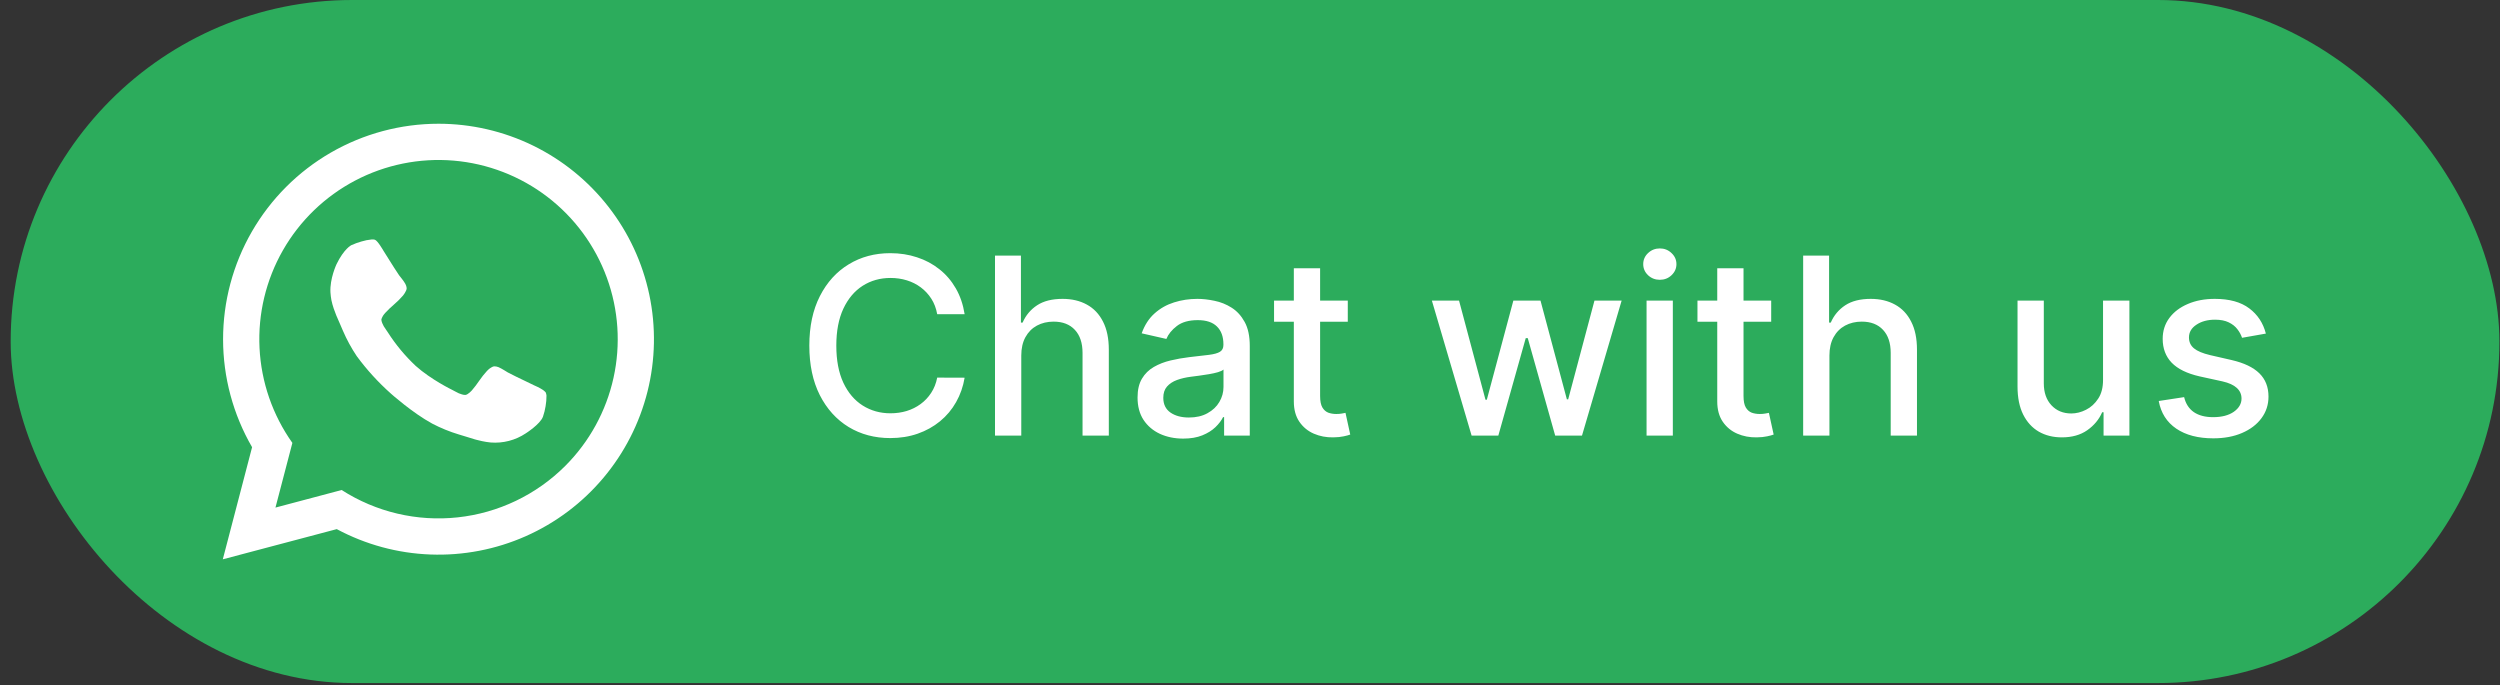 <svg width="186" height="51" viewBox="0 0 186 51" fill="none" xmlns="http://www.w3.org/2000/svg">
<rect x="0" y="0" width="186" height="51" fill="#333333" stroke="none"/>
<rect x="0.794" width="185.163" height="50.819" rx="25.41" fill="#2CAC5C"/>
<path d="M32.627 9.206C29.811 9.207 27.045 9.949 24.607 11.357C22.169 12.766 20.146 14.793 18.739 17.232C17.333 19.672 16.595 22.438 16.597 25.254C16.6 28.07 17.344 30.835 18.755 33.272L16.576 41.613L25.055 39.367C27.204 40.518 29.586 41.164 32.022 41.255C34.457 41.347 36.881 40.882 39.11 39.896C41.339 38.91 43.313 37.428 44.883 35.564C46.453 33.7 47.578 31.503 48.172 29.139C48.765 26.776 48.812 24.308 48.308 21.923C47.804 19.539 46.763 17.3 45.264 15.379C43.766 13.457 41.849 11.902 39.659 10.832C37.469 9.763 35.064 9.207 32.627 9.206ZM42.054 34.664C39.901 36.816 37.078 38.166 34.053 38.492C31.027 38.819 27.981 38.1 25.419 36.457L20.494 37.764L21.753 32.952C20.282 30.879 19.434 28.429 19.309 25.891C19.184 23.352 19.788 20.831 21.048 18.624C22.309 16.417 24.174 14.616 26.424 13.434C28.673 12.252 31.214 11.737 33.747 11.95C36.279 12.164 38.698 13.097 40.718 14.64C42.738 16.182 44.275 18.27 45.148 20.657C46.021 23.044 46.194 25.63 45.645 28.112C45.097 30.594 43.851 32.867 42.054 34.664Z" fill="white"/>
<path d="M40.659 29.435C40.66 29.698 40.638 29.962 40.592 30.221C40.55 30.485 40.485 30.744 40.399 30.996C40.2 31.557 39.115 32.243 39.115 32.243C38.345 32.757 37.424 32.995 36.501 32.921C36.284 32.899 36.069 32.865 35.856 32.819C35.496 32.738 35.321 32.687 35.321 32.687C35.147 32.636 34.694 32.493 34.694 32.493C34.242 32.352 34.14 32.325 34.14 32.325C33.453 32.118 32.788 31.847 32.152 31.514C30.687 30.718 29.091 29.291 29.091 29.291C28.146 28.451 27.291 27.515 26.542 26.497C26.143 25.901 25.799 25.269 25.515 24.611C25.476 24.514 25.286 24.079 25.286 24.079C25.092 23.645 25.024 23.478 25.024 23.478C24.954 23.309 24.83 22.961 24.83 22.961C24.76 22.755 24.702 22.545 24.657 22.332C24.621 22.14 24.598 21.946 24.585 21.751C24.529 20.732 25.036 19.66 25.036 19.66C25.593 18.508 26.133 18.244 26.133 18.244C26.375 18.135 26.624 18.043 26.879 17.97C27.131 17.892 27.391 17.84 27.654 17.815C27.732 17.807 27.812 17.814 27.888 17.835C28.091 17.891 28.522 18.644 28.522 18.644C28.656 18.848 28.887 19.225 28.887 19.225C29.12 19.601 29.314 19.903 29.314 19.903C29.508 20.208 29.69 20.476 29.69 20.476C29.726 20.518 29.899 20.742 29.899 20.742C29.995 20.862 30.081 20.989 30.159 21.122C30.212 21.217 30.245 21.323 30.256 21.432C30.267 21.654 29.971 22.004 29.971 22.004C29.77 22.235 29.552 22.451 29.318 22.651C29.088 22.846 28.87 23.055 28.665 23.276C28.366 23.604 28.374 23.803 28.374 23.803C28.386 23.888 28.409 23.971 28.443 24.049C28.507 24.195 28.55 24.271 28.55 24.271C28.593 24.346 28.72 24.528 28.72 24.528C28.847 24.71 28.858 24.731 28.858 24.731C29.443 25.645 30.139 26.482 30.93 27.225C32.076 28.249 33.642 29.006 33.642 29.006C33.665 29.015 33.859 29.121 33.859 29.121C34.053 29.228 34.134 29.262 34.134 29.262C34.213 29.296 34.366 29.343 34.366 29.343C34.447 29.37 34.532 29.384 34.618 29.384C34.817 29.374 35.11 29.041 35.11 29.041C35.306 28.812 35.49 28.572 35.658 28.321C35.83 28.068 36.021 27.827 36.228 27.602C36.543 27.267 36.765 27.255 36.765 27.255C36.874 27.254 36.983 27.274 37.085 27.315C37.224 27.379 37.359 27.451 37.49 27.531C37.733 27.678 37.781 27.709 37.781 27.709C38.071 27.86 38.393 28.019 38.393 28.019C38.718 28.179 39.117 28.368 39.117 28.368C39.516 28.556 39.733 28.666 39.733 28.666C40.53 29.011 40.605 29.206 40.605 29.206C40.634 29.279 40.652 29.356 40.659 29.435Z" fill="white"/>
<path d="M71.768 23.374H69.728C69.649 22.938 69.503 22.554 69.29 22.223C69.076 21.892 68.815 21.61 68.505 21.379C68.196 21.148 67.849 20.974 67.466 20.856C67.086 20.739 66.683 20.68 66.256 20.68C65.484 20.68 64.793 20.874 64.183 21.262C63.577 21.65 63.098 22.218 62.745 22.968C62.396 23.718 62.222 24.633 62.222 25.714C62.222 26.804 62.396 27.724 62.745 28.474C63.098 29.223 63.58 29.79 64.19 30.174C64.8 30.557 65.487 30.749 66.249 30.749C66.672 30.749 67.073 30.692 67.452 30.579C67.836 30.461 68.183 30.289 68.492 30.062C68.802 29.836 69.063 29.559 69.277 29.232C69.495 28.901 69.645 28.521 69.728 28.094L71.768 28.101C71.659 28.759 71.447 29.365 71.133 29.919C70.824 30.468 70.425 30.943 69.937 31.344C69.453 31.741 68.9 32.048 68.276 32.266C67.653 32.484 66.973 32.593 66.236 32.593C65.077 32.593 64.044 32.318 63.137 31.769C62.23 31.215 61.516 30.424 60.992 29.395C60.474 28.367 60.214 27.14 60.214 25.714C60.214 24.285 60.476 23.058 60.999 22.033C61.522 21.005 62.237 20.216 63.144 19.666C64.05 19.113 65.081 18.836 66.236 18.836C66.947 18.836 67.609 18.938 68.224 19.143C68.843 19.344 69.399 19.64 69.891 20.032C70.384 20.42 70.791 20.896 71.114 21.458C71.436 22.016 71.654 22.654 71.768 23.374ZM75.983 26.447V32.41H74.028V19.019H75.957V24.001H76.082C76.317 23.461 76.677 23.031 77.16 22.713C77.644 22.395 78.276 22.236 79.056 22.236C79.745 22.236 80.347 22.378 80.861 22.661C81.38 22.944 81.781 23.367 82.064 23.929C82.352 24.487 82.496 25.185 82.496 26.022V32.41H80.541V26.257C80.541 25.52 80.351 24.949 79.972 24.544C79.593 24.134 79.065 23.929 78.389 23.929C77.927 23.929 77.513 24.027 77.147 24.224C76.785 24.42 76.5 24.707 76.291 25.087C76.086 25.462 75.983 25.915 75.983 26.447ZM88.027 32.632C87.391 32.632 86.815 32.514 86.301 32.279C85.787 32.039 85.379 31.693 85.078 31.239C84.782 30.786 84.634 30.23 84.634 29.572C84.634 29.005 84.743 28.539 84.961 28.173C85.178 27.807 85.473 27.517 85.843 27.303C86.214 27.09 86.628 26.928 87.086 26.819C87.543 26.71 88.01 26.628 88.485 26.571C89.086 26.501 89.575 26.445 89.949 26.401C90.324 26.353 90.597 26.277 90.767 26.172C90.937 26.067 91.022 25.897 91.022 25.662V25.616C91.022 25.045 90.86 24.603 90.538 24.289C90.22 23.975 89.745 23.818 89.112 23.818C88.454 23.818 87.936 23.964 87.556 24.256C87.181 24.544 86.922 24.864 86.778 25.217L84.941 24.799C85.159 24.189 85.477 23.696 85.896 23.321C86.318 22.942 86.804 22.668 87.354 22.497C87.903 22.323 88.48 22.236 89.086 22.236C89.487 22.236 89.912 22.284 90.361 22.38C90.815 22.471 91.237 22.641 91.63 22.89C92.026 23.138 92.351 23.494 92.604 23.956C92.857 24.413 92.983 25.008 92.983 25.741V32.41H91.074V31.037H90.996C90.869 31.289 90.68 31.538 90.427 31.782C90.174 32.026 89.849 32.229 89.453 32.39C89.056 32.551 88.581 32.632 88.027 32.632ZM88.452 31.063C88.993 31.063 89.455 30.956 89.838 30.742C90.226 30.529 90.52 30.25 90.721 29.905C90.926 29.557 91.028 29.184 91.028 28.787V27.493C90.959 27.562 90.823 27.628 90.623 27.689C90.427 27.746 90.202 27.796 89.949 27.839C89.697 27.879 89.45 27.916 89.211 27.951C88.971 27.981 88.77 28.007 88.609 28.029C88.23 28.077 87.883 28.157 87.569 28.271C87.26 28.384 87.011 28.548 86.824 28.761C86.641 28.971 86.549 29.249 86.549 29.598C86.549 30.082 86.728 30.448 87.086 30.697C87.443 30.941 87.898 31.063 88.452 31.063ZM100.275 22.367V23.936H94.789V22.367H100.275ZM96.261 19.961H98.216V29.461C98.216 29.84 98.272 30.126 98.386 30.317C98.499 30.505 98.645 30.633 98.824 30.703C99.007 30.768 99.205 30.801 99.419 30.801C99.576 30.801 99.713 30.79 99.831 30.768C99.948 30.747 100.04 30.729 100.105 30.716L100.458 32.331C100.345 32.375 100.184 32.418 99.974 32.462C99.765 32.51 99.504 32.536 99.19 32.54C98.675 32.549 98.196 32.458 97.751 32.266C97.307 32.074 96.947 31.778 96.672 31.377C96.398 30.976 96.261 30.472 96.261 29.866V19.961ZM109.488 32.41L106.532 22.367H108.553L110.521 29.742H110.619L112.593 22.367H114.614L116.575 29.709H116.673L118.628 22.367H120.649L117.7 32.41H115.706L113.666 25.159H113.515L111.475 32.41H109.488ZM122.504 32.41V22.367H124.459V32.41H122.504ZM123.491 20.817C123.151 20.817 122.859 20.704 122.615 20.477C122.375 20.246 122.256 19.971 122.256 19.653C122.256 19.331 122.375 19.056 122.615 18.829C122.859 18.598 123.151 18.483 123.491 18.483C123.831 18.483 124.121 18.598 124.361 18.829C124.605 19.056 124.727 19.331 124.727 19.653C124.727 19.971 124.605 20.246 124.361 20.477C124.121 20.704 123.831 20.817 123.491 20.817ZM131.777 22.367V23.936H126.291V22.367H131.777ZM127.763 19.961H129.718V29.461C129.718 29.84 129.774 30.126 129.888 30.317C130.001 30.505 130.147 30.633 130.326 30.703C130.509 30.768 130.707 30.801 130.921 30.801C131.078 30.801 131.215 30.79 131.333 30.768C131.45 30.747 131.542 30.729 131.607 30.716L131.96 32.331C131.847 32.375 131.686 32.418 131.476 32.462C131.267 32.51 131.006 32.536 130.692 32.54C130.177 32.549 129.698 32.458 129.253 32.266C128.809 32.074 128.449 31.778 128.174 31.377C127.9 30.976 127.763 30.472 127.763 29.866V19.961ZM136.11 26.447V32.41H134.155V19.019H136.084V24.001H136.209C136.444 23.461 136.804 23.031 137.287 22.713C137.771 22.395 138.403 22.236 139.184 22.236C139.872 22.236 140.474 22.378 140.988 22.661C141.507 22.944 141.908 23.367 142.191 23.929C142.479 24.487 142.623 25.185 142.623 26.022V32.41H140.668V26.257C140.668 25.52 140.478 24.949 140.099 24.544C139.72 24.134 139.192 23.929 138.517 23.929C138.055 23.929 137.64 24.027 137.274 24.224C136.913 24.42 136.627 24.707 136.418 25.087C136.213 25.462 136.11 25.915 136.11 26.447ZM156.466 28.245V22.367H158.428V32.41H156.505V30.671H156.401C156.17 31.207 155.799 31.653 155.289 32.011C154.784 32.364 154.154 32.54 153.4 32.54C152.755 32.54 152.183 32.399 151.687 32.115C151.194 31.828 150.806 31.403 150.523 30.84C150.244 30.278 150.104 29.583 150.104 28.755V22.367H152.059V28.519C152.059 29.204 152.249 29.748 152.628 30.154C153.007 30.559 153.5 30.762 154.106 30.762C154.472 30.762 154.836 30.671 155.198 30.487C155.564 30.304 155.867 30.027 156.107 29.657C156.351 29.287 156.47 28.816 156.466 28.245ZM168.58 24.819L166.808 25.132C166.734 24.906 166.616 24.69 166.455 24.485C166.298 24.28 166.085 24.112 165.814 23.982C165.544 23.851 165.206 23.785 164.801 23.785C164.247 23.785 163.785 23.91 163.415 24.158C163.044 24.402 162.859 24.718 162.859 25.106C162.859 25.442 162.983 25.712 163.232 25.917C163.48 26.122 163.881 26.29 164.435 26.421L166.03 26.787C166.954 27 167.643 27.329 168.096 27.774C168.55 28.219 168.776 28.796 168.776 29.507C168.776 30.108 168.602 30.644 168.253 31.115C167.909 31.581 167.427 31.948 166.808 32.214C166.194 32.479 165.481 32.612 164.67 32.612C163.546 32.612 162.628 32.373 161.918 31.893C161.207 31.409 160.771 30.723 160.61 29.834L162.499 29.546C162.617 30.038 162.859 30.411 163.225 30.664C163.591 30.912 164.069 31.037 164.657 31.037C165.298 31.037 165.81 30.904 166.194 30.638C166.577 30.367 166.769 30.038 166.769 29.651C166.769 29.337 166.651 29.073 166.416 28.859C166.185 28.646 165.83 28.485 165.35 28.375L163.65 28.003C162.713 27.789 162.02 27.449 161.571 26.983C161.126 26.516 160.904 25.926 160.904 25.211C160.904 24.618 161.07 24.099 161.401 23.655C161.732 23.21 162.19 22.864 162.774 22.615C163.358 22.362 164.027 22.236 164.781 22.236C165.867 22.236 166.721 22.471 167.344 22.942C167.968 23.409 168.38 24.034 168.58 24.819Z" fill="white"/>
</svg>
